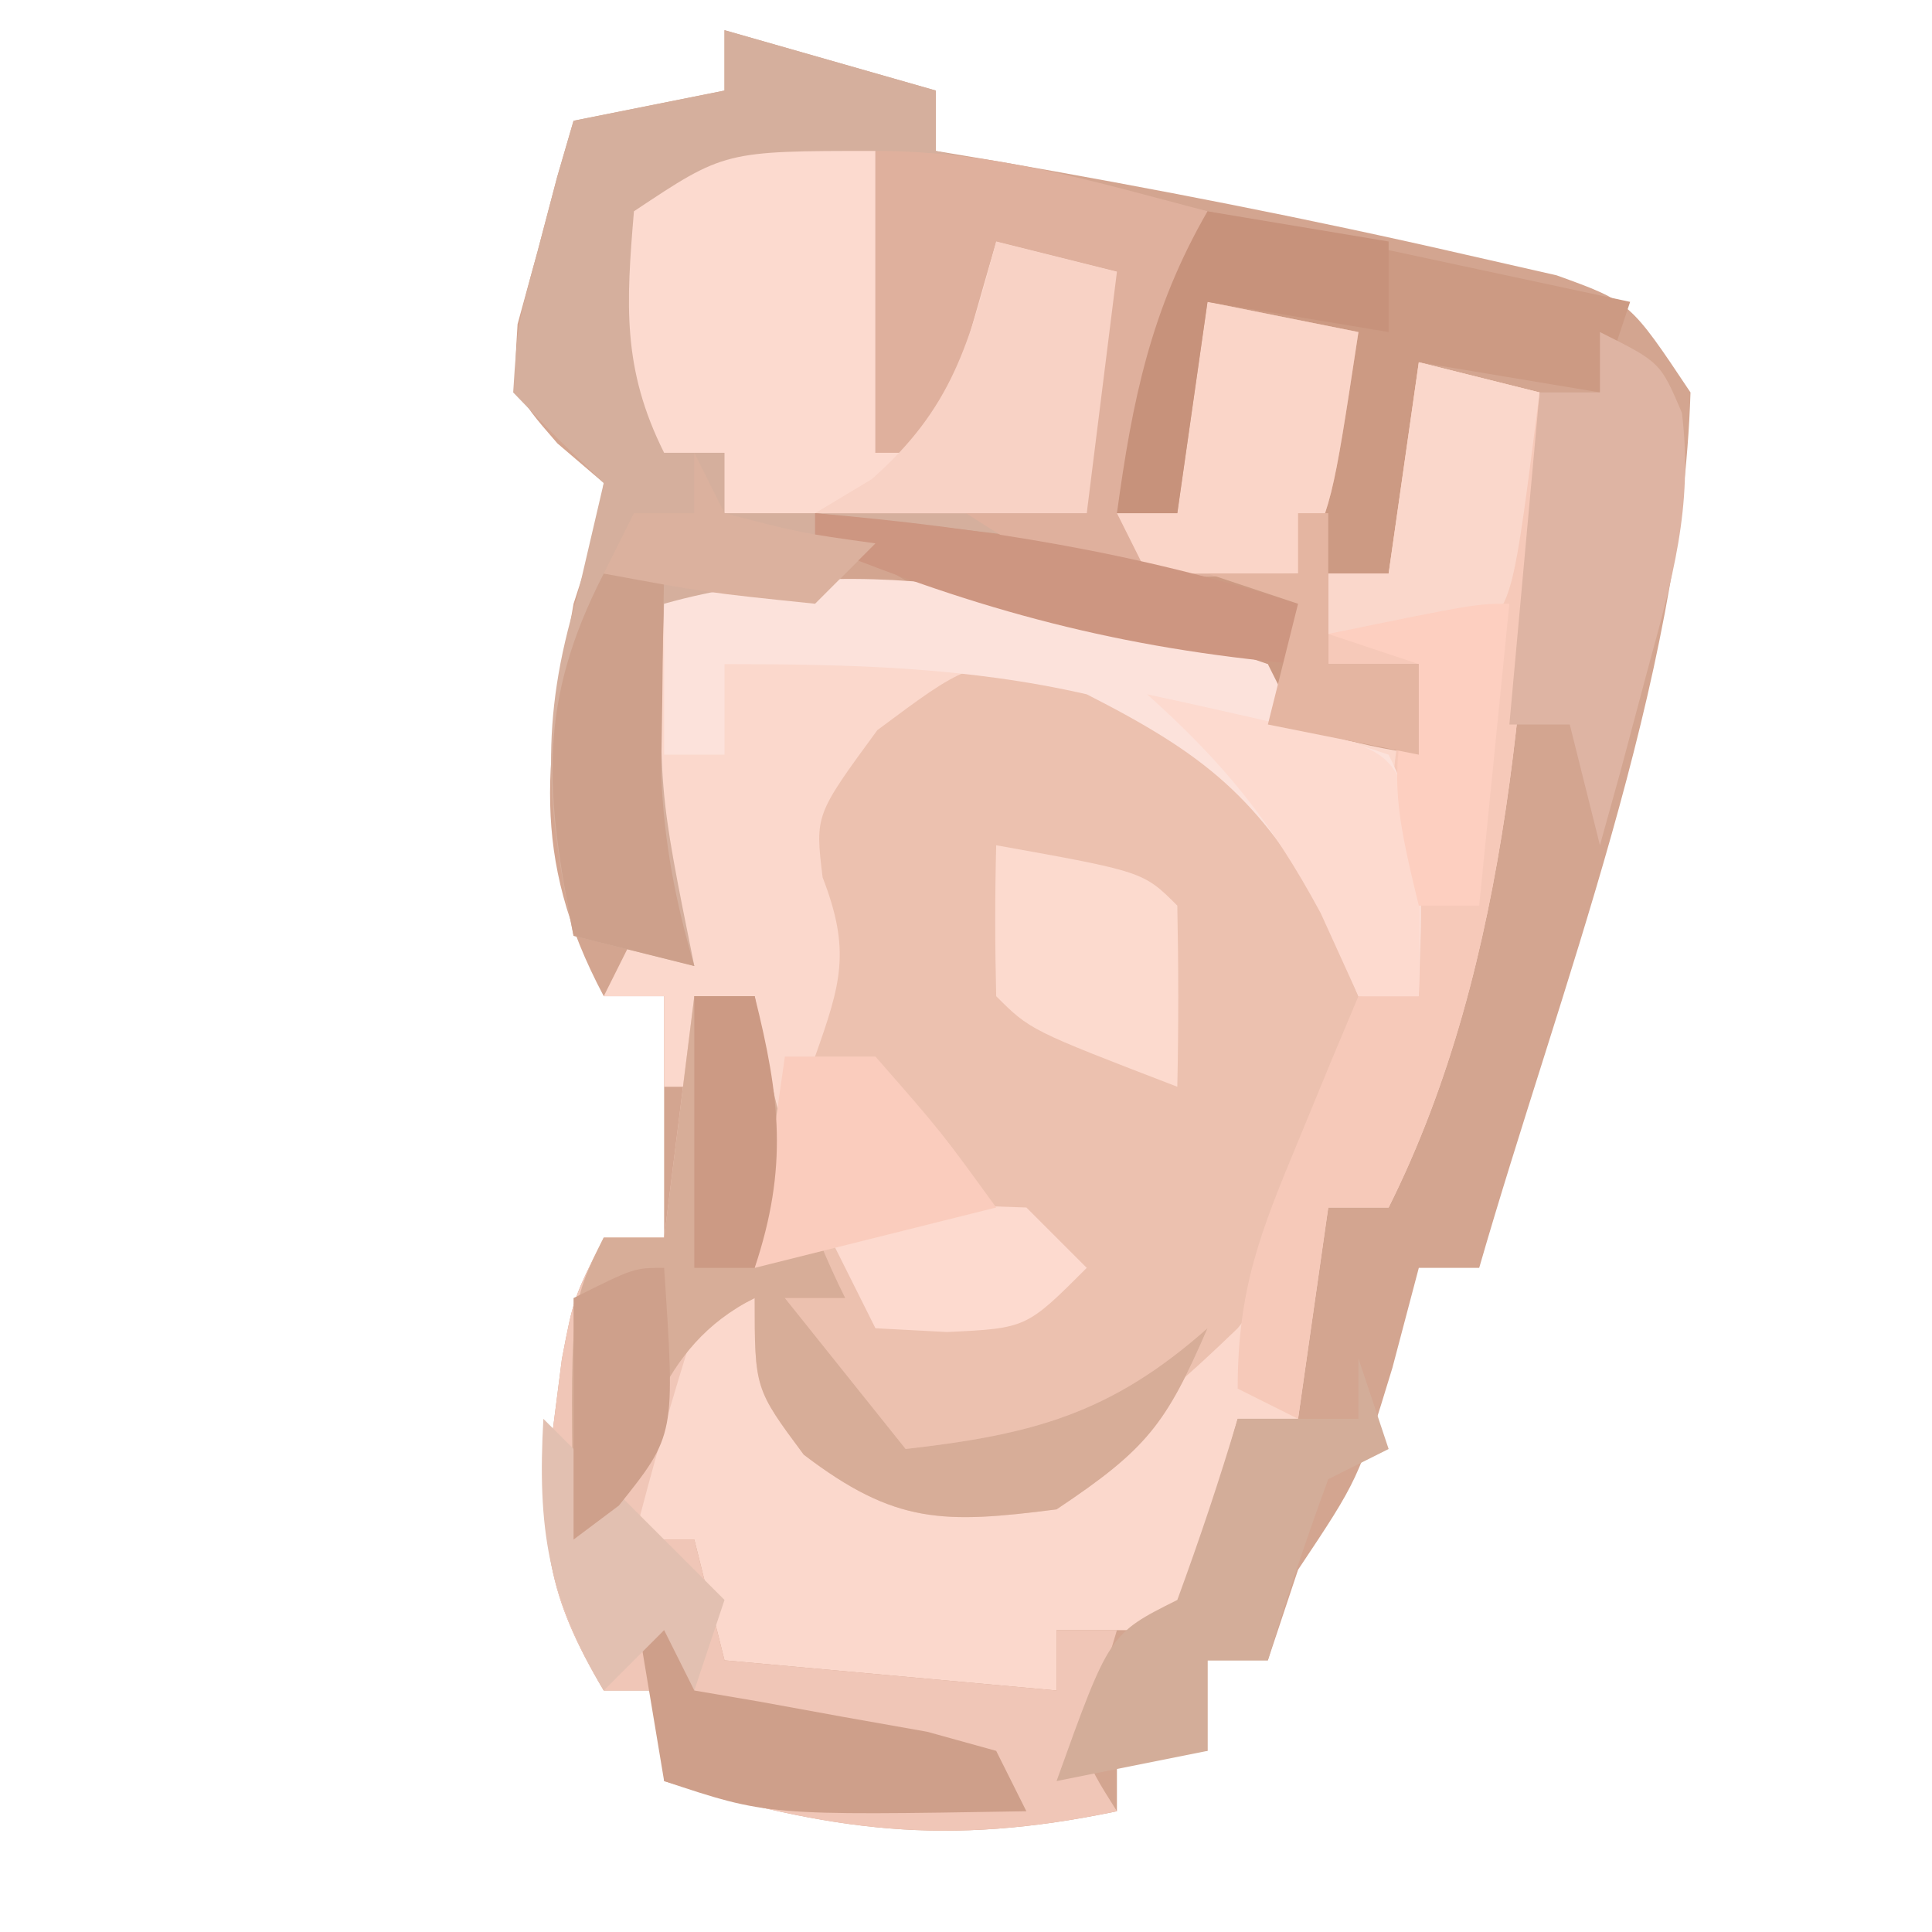 <?xml version="1.0" encoding="UTF-8"?>
<svg version="1.1" xmlns="http://www.w3.org/2000/svg" width="64" height="64">
<path d="M0 0 C2.31 0.66 4.62 1.32 7 2 C7 2.66 7 3.32 7 4 C7.655 4.11 8.31 4.219 8.984 4.332 C14.206 5.239 19.397 6.251 24.562 7.438 C25.554 7.663 26.545 7.889 27.566 8.121 C30 9 30 9 32 12 C31.69 21.65 27.662 31.766 25 41 C24.34 41 23.68 41 23 41 C22.711 42.093 22.422 43.186 22.125 44.312 C21 48 21 48 19 51 C18.67 51.99 18.34 52.98 18 54 C17.34 54 16.68 54 16 54 C16 54.99 16 55.98 16 57 C15.01 57 14.02 57 13 57 C13 57.66 13 58.32 13 59 C7.307 60.186 3.574 59.663 -2 58 C-2 57.01 -2 56.02 -2 55 C-2.66 55 -3.32 55 -4 55 C-5.861 51.877 -6.185 49.962 -5.688 46.375 C-5.588 45.599 -5.489 44.823 -5.387 44.023 C-5 42 -5 42 -4 40 C-3.34 40 -2.68 40 -2 40 C-2 37.36 -2 34.72 -2 32 C-2.66 32 -3.32 32 -4 32 C-6.507 27.281 -5.891 24.1 -5 19 C-4.629 17.855 -4.629 17.855 -4.25 16.688 C-4.168 16.131 -4.085 15.574 -4 15 C-4.507 14.567 -5.013 14.134 -5.535 13.688 C-7 12 -7 12 -6.855 9.738 C-6.635 8.938 -6.415 8.137 -6.188 7.312 C-5.975 6.504 -5.762 5.696 -5.543 4.863 C-5.364 4.248 -5.185 3.634 -5 3 C-3.35 2.67 -1.7 2.34 0 2 C0 1.34 0 0.68 0 0 Z " fill="#D3A590" transform="translate(24,1)"/>
<path d="M0 0 C1.32 0.33 2.64 0.66 4 1 C3.579 10 3.104 19.791 -1 28 C-1.66 28 -2.32 28 -3 28 C-3.33 30.31 -3.66 32.62 -4 35 C-4.66 35 -5.32 35 -6 35 C-6.66 37.31 -7.32 39.62 -8 42 C-9.32 42 -10.64 42 -12 42 C-12 42.66 -12 43.32 -12 44 C-15.63 43.67 -19.26 43.34 -23 43 C-23.33 41.68 -23.66 40.36 -24 39 C-24.66 39 -25.32 39 -26 39 C-25.67 36.69 -25.34 34.38 -25 32 C-24.01 31.67 -23.02 31.34 -22 31 C-21.526 31.804 -21.051 32.609 -20.562 33.438 C-19.231 35.848 -19.231 35.848 -18 37 C-15 37.167 -15 37.167 -12 37 C-11.505 36.505 -11.505 36.505 -11 36 C-11.908 36.248 -12.815 36.495 -13.75 36.75 C-17 37 -17 37 -19.375 35.25 C-21 33 -21 33 -21 30 C-21.165 29.381 -21.33 28.762 -21.5 28.125 C-22.071 25.696 -22.069 23.487 -22 21 C-22.66 21 -23.32 21 -24 21 C-23.67 21.99 -23.34 22.98 -23 24 C-23.66 24 -24.32 24 -25 24 C-25 23.01 -25 22.02 -25 21 C-25.66 21 -26.32 21 -27 21 C-26.67 20.34 -26.34 19.68 -26 19 C-26 18.01 -26 17.02 -26 16 C-25.714 13.326 -25.35 10.666 -25 8 C-17.758 6.694 -11.879 7.212 -5 10 C-4.67 10.66 -4.34 11.32 -4 12 C-1.975 12.652 -1.975 12.652 0 13 C0 12.01 0 11.02 0 10 C-0.99 10 -1.98 10 -3 10 C-3 9.01 -3 8.02 -3 7 C-2.34 7 -1.68 7 -1 7 C-0.67 4.69 -0.34 2.38 0 0 Z " fill="#FBD8CC" transform="translate(47,12)"/>
<path d="M0 0 C4.254 1.563 7.97 3.939 10.062 8.125 C10.614 13.75 9.614 17.742 6.062 22.125 C3.045 25.028 0.596 27.125 -3.688 27.125 C-6.075 26.064 -7.397 25.234 -8.938 23.125 C-8.938 22.135 -8.938 21.145 -8.938 20.125 C-9.144 19.465 -9.35 18.805 -9.562 18.125 C-9.938 16.125 -9.938 16.125 -7.938 13.125 C-7.078 10.704 -6.747 9.616 -7.688 7.188 C-7.938 5.125 -7.938 5.125 -5.875 2.312 C-2.938 0.125 -2.938 0.125 0 0 Z " fill="#ECC1AF" transform="translate(34.938,21.875)"/>
<path d="M0 0 C2.31 0.66 4.62 1.32 7 2 C7 2.66 7 3.32 7 4 C9.97 4.66 12.94 5.32 16 6 C15.01 9.3 14.02 12.6 13 16 C13.66 16 14.32 16 15 16 C15.33 13.69 15.66 11.38 16 9 C18.475 9.495 18.475 9.495 21 10 C20.125 15.75 20.125 15.75 19 18 C15.277 18.076 11.87 17.979 8.188 17.375 C7.136 17.251 6.084 17.128 5 17 C4.34 17.66 3.68 18.32 3 19 C0.375 19.125 0.375 19.125 -2 19 C-2.198 25.084 -2.198 25.084 -1 31 C-2.32 30.67 -3.64 30.34 -5 30 C-5.884 25.757 -6.142 22.922 -4.875 18.75 C-4.586 17.512 -4.298 16.275 -4 15 C-4.494 14.524 -4.987 14.049 -5.496 13.559 C-5.992 13.044 -6.489 12.53 -7 12 C-6.855 9.738 -6.855 9.738 -6.188 7.312 C-5.975 6.504 -5.762 5.696 -5.543 4.863 C-5.364 4.248 -5.185 3.634 -5 3 C-3.35 2.67 -1.7 2.34 0 2 C0 1.34 0 0.68 0 0 Z " fill="#D5AF9D" transform="translate(24,1)"/>
<path d="M0 0 C0.66 0 1.32 0 2 0 C2.144 0.763 2.289 1.526 2.438 2.312 C3.013 5.062 3.743 7.485 5 10 C4.34 10 3.68 10 3 10 C4.32 11.65 5.64 13.3 7 15 C11.219 14.521 13.797 13.834 17 11 C15.63 14.161 15.011 14.993 12 17 C8.267 17.477 6.656 17.501 3.625 15.188 C2 13 2 13 2 10 C1.01 10.495 1.01 10.495 0 11 C-0.731 13.314 -1.401 15.648 -2 18 C-1.34 18 -0.68 18 0 18 C0.33 19.32 0.66 20.64 1 22 C4.63 22.33 8.26 22.66 12 23 C12 22.34 12 21.68 12 21 C12.66 21 13.32 21 14 21 C13.814 21.619 13.629 22.238 13.438 22.875 C12.763 25.042 12.763 25.042 14 27 C8.307 28.186 4.574 27.663 -1 26 C-1 25.01 -1 24.02 -1 23 C-1.66 23 -2.32 23 -3 23 C-4.861 19.877 -5.185 17.962 -4.688 14.375 C-4.588 13.599 -4.489 12.823 -4.387 12.023 C-4 10 -4 10 -3 8 C-2.34 8 -1.68 8 -1 8 C-0.67 5.36 -0.34 2.72 0 0 Z " fill="#F0C6B7" transform="translate(23,33)"/>
<path d="M0 0 C0 3.3 0 6.6 0 10 C2.358 9.107 2.358 9.107 3.125 5.938 C3.414 4.968 3.703 3.999 4 3 C5.32 3.33 6.64 3.66 8 4 C7.67 6.64 7.34 9.28 7 12 C3.04 12 -0.92 12 -5 12 C-5 11.34 -5 10.68 -5 10 C-5.66 10 -6.32 10 -7 10 C-8.394 7.211 -8.257 5.079 -8 2 C-5 0 -5 0 0 0 Z " fill="#FCDACF" transform="translate(29,5)"/>
<path d="M0 0 C4.62 0.99 9.24 1.98 14 3 C13.67 3.99 13.34 4.98 13 6 C10.03 5.505 10.03 5.505 7 5 C6.67 7.31 6.34 9.62 6 12 C5.34 12 4.68 12 4 12 C4 12.99 4 13.98 4 15 C4.99 15 5.98 15 7 15 C7 15.99 7 16.98 7 18 C5.35 17.67 3.7 17.34 2 17 C2 16.34 2 15.68 2 15 C1.252 14.89 0.505 14.781 -0.266 14.668 C-1.25 14.509 -2.235 14.351 -3.25 14.188 C-4.225 14.037 -5.199 13.886 -6.203 13.73 C-9.123 12.968 -10.742 11.962 -13 10 C-7.65 10.57 -2.322 11.207 3 12 C3.66 9.36 4.32 6.72 5 4 C2.525 3.505 2.525 3.505 0 3 C-0.33 5.31 -0.66 7.62 -1 10 C-1.66 10 -2.32 10 -3 10 C-2.466 6.084 -1.803 3.607 0 0 Z " fill="#CC9A83" transform="translate(40,7)"/>
<path d="M0 0 C3.929 0 7.199 1.003 11 2 C10.01 5.3 9.02 8.6 8 12 C8.66 12 9.32 12 10 12 C10.33 9.69 10.66 7.38 11 5 C12.65 5.33 14.3 5.66 16 6 C15.125 11.75 15.125 11.75 14 14 C6.571 14.286 6.571 14.286 3 12 C4.32 12 5.64 12 7 12 C6.979 11.051 6.959 10.102 6.938 9.125 C7 6 7 6 8 4 C6.68 3.67 5.36 3.34 4 3 C3.34 5.31 2.68 7.62 2 10 C1.34 10 0.68 10 0 10 C0 6.7 0 3.4 0 0 Z " fill="#DFB09D" transform="translate(29,5)"/>
<path d="M0 0 C1.32 0.33 2.64 0.66 4 1 C3.579 10 3.104 19.791 -1 28 C-1.66 28 -2.32 28 -3 28 C-3.33 30.31 -3.66 32.62 -4 35 C-4.66 34.67 -5.32 34.34 -6 34 C-6 30.703 -5.257 28.836 -4 25.812 C-3.629 24.911 -3.257 24.01 -2.875 23.082 C-2.586 22.395 -2.297 21.708 -2 21 C-1.34 21 -0.68 21 0 21 C-0.186 19.742 -0.371 18.484 -0.562 17.188 C-1.007 14.173 -0.998 12.995 0 10 C-0.99 10 -1.98 10 -3 10 C-3 9.01 -3 8.02 -3 7 C-2.34 7 -1.68 7 -1 7 C-0.67 4.69 -0.34 2.38 0 0 Z " fill="#F6C9B9" transform="translate(47,12)"/>
<path d="M0 0 C0.66 0 1.32 0 2 0 C2.144 0.763 2.289 1.526 2.438 2.312 C3.013 5.062 3.743 7.485 5 10 C4.34 10 3.68 10 3 10 C4.32 11.65 5.64 13.3 7 15 C11.219 14.521 13.797 13.834 17 11 C15.63 14.161 15.011 14.993 12 17 C8.267 17.477 6.656 17.501 3.625 15.188 C2 13 2 13 2 10 C-1.247 11.624 -1.702 14.754 -3 18 C-3.33 18 -3.66 18 -4 18 C-4.125 10.25 -4.125 10.25 -3 8 C-2.34 8 -1.68 8 -1 8 C-0.67 5.36 -0.34 2.72 0 0 Z " fill="#D7AD98" transform="translate(23,33)"/>
<path d="M0 0 C0.33 0.66 0.66 1.32 1 2 C1.99 2.33 2.98 2.66 4 3 C5.354 5.709 5.065 8.009 5 11 C4.34 11 3.68 11 3 11 C2.629 10.092 2.257 9.185 1.875 8.25 C-0.347 4.399 -2.052 3.011 -6 1 C-9.986 0.086 -13.916 0 -18 0 C-18 0.99 -18 1.98 -18 3 C-18.66 3 -19.32 3 -20 3 C-20 1.35 -20 -0.3 -20 -2 C-13.292 -3.887 -6.432 -2.232 0 0 Z " fill="#FCE2DB" transform="translate(42,22)"/>
<path d="M0 0 C2 1 2 1 2.715 2.672 C3.099 5.806 2.388 8.212 1.562 11.25 C1.275 12.328 0.988 13.405 0.691 14.516 C0.463 15.335 0.235 16.155 0 17 C-0.33 15.68 -0.66 14.36 -1 13 C-1.66 13 -2.32 13 -3 13 C-2.67 9.37 -2.34 5.74 -2 2 C-1.34 2 -0.68 2 0 2 C0 1.34 0 0.68 0 0 Z " fill="#DEB4A3" transform="translate(53,11)"/>
<path d="M0 0 C1.65 0.33 3.3 0.66 5 1 C4.125 6.75 4.125 6.75 3 9 C1.35 9 -0.3 9 -2 9 C-2.33 8.34 -2.66 7.68 -3 7 C-2.34 7 -1.68 7 -1 7 C-0.67 4.69 -0.34 2.38 0 0 Z " fill="#FAD5C8" transform="translate(40,10)"/>
<path d="M0 0 C1.32 0.33 2.64 0.66 4 1 C3.67 3.64 3.34 6.28 3 9 C0.03 9 -2.94 9 -6 9 C-5.381 8.629 -4.763 8.258 -4.125 7.875 C-1.449 5.514 -0.906 3.399 0 0 Z " fill="#F8D2C5" transform="translate(33,8)"/>
<path d="M0 0 C0.33 0.99 0.66 1.98 1 3 C0.01 3.495 0.01 3.495 -1 4 C-1.727 5.979 -2.398 7.98 -3 10 C-3.66 10 -4.32 10 -5 10 C-5 10.99 -5 11.98 -5 13 C-6.65 13.33 -8.3 13.66 -10 14 C-8.25 9.125 -8.25 9.125 -6 8 C-5.273 6.021 -4.602 4.02 -4 2 C-2.68 2 -1.36 2 0 2 C0 1.34 0 0.68 0 0 Z " fill="#D3AD99" transform="translate(45,45)"/>
<path d="M0 0 C1.32 0.33 2.64 0.66 4 1 C3.125 7.875 3.125 7.875 2 9 C0.334 9.041 -1.334 9.043 -3 9 C-3 8.34 -3 7.68 -3 7 C-2.34 7 -1.68 7 -1 7 C-0.67 4.69 -0.34 2.38 0 0 Z " fill="#FAD7CB" transform="translate(47,12)"/>
<path d="M0 0 C4.875 0.875 4.875 0.875 6 2 C6.041 4 6.043 6 6 8 C1.125 6.125 1.125 6.125 0 5 C-0.041 3.334 -0.043 1.666 0 0 Z " fill="#FCDACE" transform="translate(33,28)"/>
<path d="M0 0 C0.66 0 1.32 0 2 0 C1.983 0.905 1.983 0.905 1.965 1.828 C1.956 2.627 1.947 3.427 1.938 4.25 C1.926 5.039 1.914 5.828 1.902 6.641 C1.996 8.907 2.368 10.829 3 13 C1.68 12.67 0.36 12.34 -1 12 C-1.925 7.284 -2.229 4.327 0 0 Z " fill="#CDA08B" transform="translate(20,19)"/>
<path d="M0 0 C0.99 0.495 0.99 0.495 2 1 C2 1.66 2 2.32 2 3 C3.065 3.182 3.065 3.182 4.152 3.367 C5.071 3.535 5.991 3.702 6.938 3.875 C7.854 4.037 8.771 4.2 9.715 4.367 C10.846 4.68 10.846 4.68 12 5 C12.33 5.66 12.66 6.32 13 7 C4.429 7.143 4.429 7.143 1 6 C0.67 4.02 0.34 2.04 0 0 Z " fill="#CE9F8A" transform="translate(21,53)"/>
<path d="M0 0 C5.569 0.48 10.671 1.299 16 3 C16 3.66 16 4.32 16 5 C10.132 4.476 5.451 3.239 0 1 C0 0.67 0 0.34 0 0 Z " fill="#CD9681" transform="translate(27,17)"/>
<path d="M0 0 C1.315 0.282 2.627 0.576 3.938 0.875 C4.668 1.037 5.399 1.2 6.152 1.367 C8 2 8 2 9 4 C9.04 6 9.043 8 9 10 C8.34 10 7.68 10 7 10 C6.381 8.639 6.381 8.639 5.75 7.25 C4.109 4.203 2.553 2.289 0 0 Z " fill="#FDDACF" transform="translate(38,23)"/>
<path d="M0 0 C2.97 0.495 2.97 0.495 6 1 C6 1.99 6 2.98 6 4 C3.03 3.505 3.03 3.505 0 3 C-0.33 5.31 -0.66 7.62 -1 10 C-1.66 10 -2.32 10 -3 10 C-2.493 6.281 -1.884 3.265 0 0 Z " fill="#C7927B" transform="translate(40,7)"/>
<path d="M0 0 C-0.33 3.3 -0.66 6.6 -1 10 C-1.66 10 -2.32 10 -3 10 C-3.8 6.713 -4.097 5.29 -3 2 C-3.99 1.67 -4.98 1.34 -6 1 C-1.125 0 -1.125 0 0 0 Z " fill="#FDCFC0" transform="translate(50,20)"/>
<path d="M0 0 C3.375 -0.125 3.375 -0.125 7 0 C7.66 0.66 8.32 1.32 9 2 C7 4 7 4 4.375 4.125 C3.591 4.084 2.808 4.043 2 4 C1.34 2.68 0.68 1.36 0 0 Z " fill="#FDDACF" transform="translate(27,40)"/>
<path d="M0 0 C0.99 0 1.98 0 3 0 C5.188 2.5 5.188 2.5 7 5 C4.36 5.66 1.72 6.32 -1 7 C-0.67 4.69 -0.34 2.38 0 0 Z " fill="#FACCBD" transform="translate(26,35)"/>
<path d="M0 0 C2 2 4 4 6 6 C5.67 6.99 5.34 7.98 5 9 C4.67 8.34 4.34 7.68 4 7 C3.34 7.66 2.68 8.32 2 9 C0.142 5.865 -0.201 3.625 0 0 Z " fill="#E2C0B1" transform="translate(18,47)"/>
<path d="M0 0 C0.33 0 0.66 0 1 0 C1 1.65 1 3.3 1 5 C1.99 5 2.98 5 4 5 C4 5.99 4 6.98 4 8 C2.35 7.67 0.7 7.34 -1 7 C-0.67 5.68 -0.34 4.36 0 3 C-0.99 2.67 -1.98 2.34 -3 2 C-2.01 2 -1.02 2 0 2 C0 1.34 0 0.68 0 0 Z " fill="#E4B5A1" transform="translate(43,17)"/>
<path d="M0 0 C0.33 0.66 0.66 1.32 1 2 C3.527 2.656 3.527 2.656 6 3 C5.34 3.66 4.68 4.32 4 5 C0.375 4.625 0.375 4.625 -3 4 C-2.67 3.34 -2.34 2.68 -2 2 C-1.34 2 -0.68 2 0 2 C0 1.34 0 0.68 0 0 Z " fill="#DBB19E" transform="translate(23,15)"/>
<path d="M0 0 C0.369 5.538 0.369 5.538 -1.5 7.875 C-2.243 8.432 -2.243 8.432 -3 9 C-3 6.36 -3 3.72 -3 1 C-1 0 -1 0 0 0 Z " fill="#CEA08B" transform="translate(22,42)"/>
<path d="M0 0 C0.66 0 1.32 0 2 0 C2.845 3.378 3.108 5.675 2 9 C1.34 9 0.68 9 0 9 C0 6.03 0 3.06 0 0 Z " fill="#CC9A84" transform="translate(23,33)"/>
</svg>
